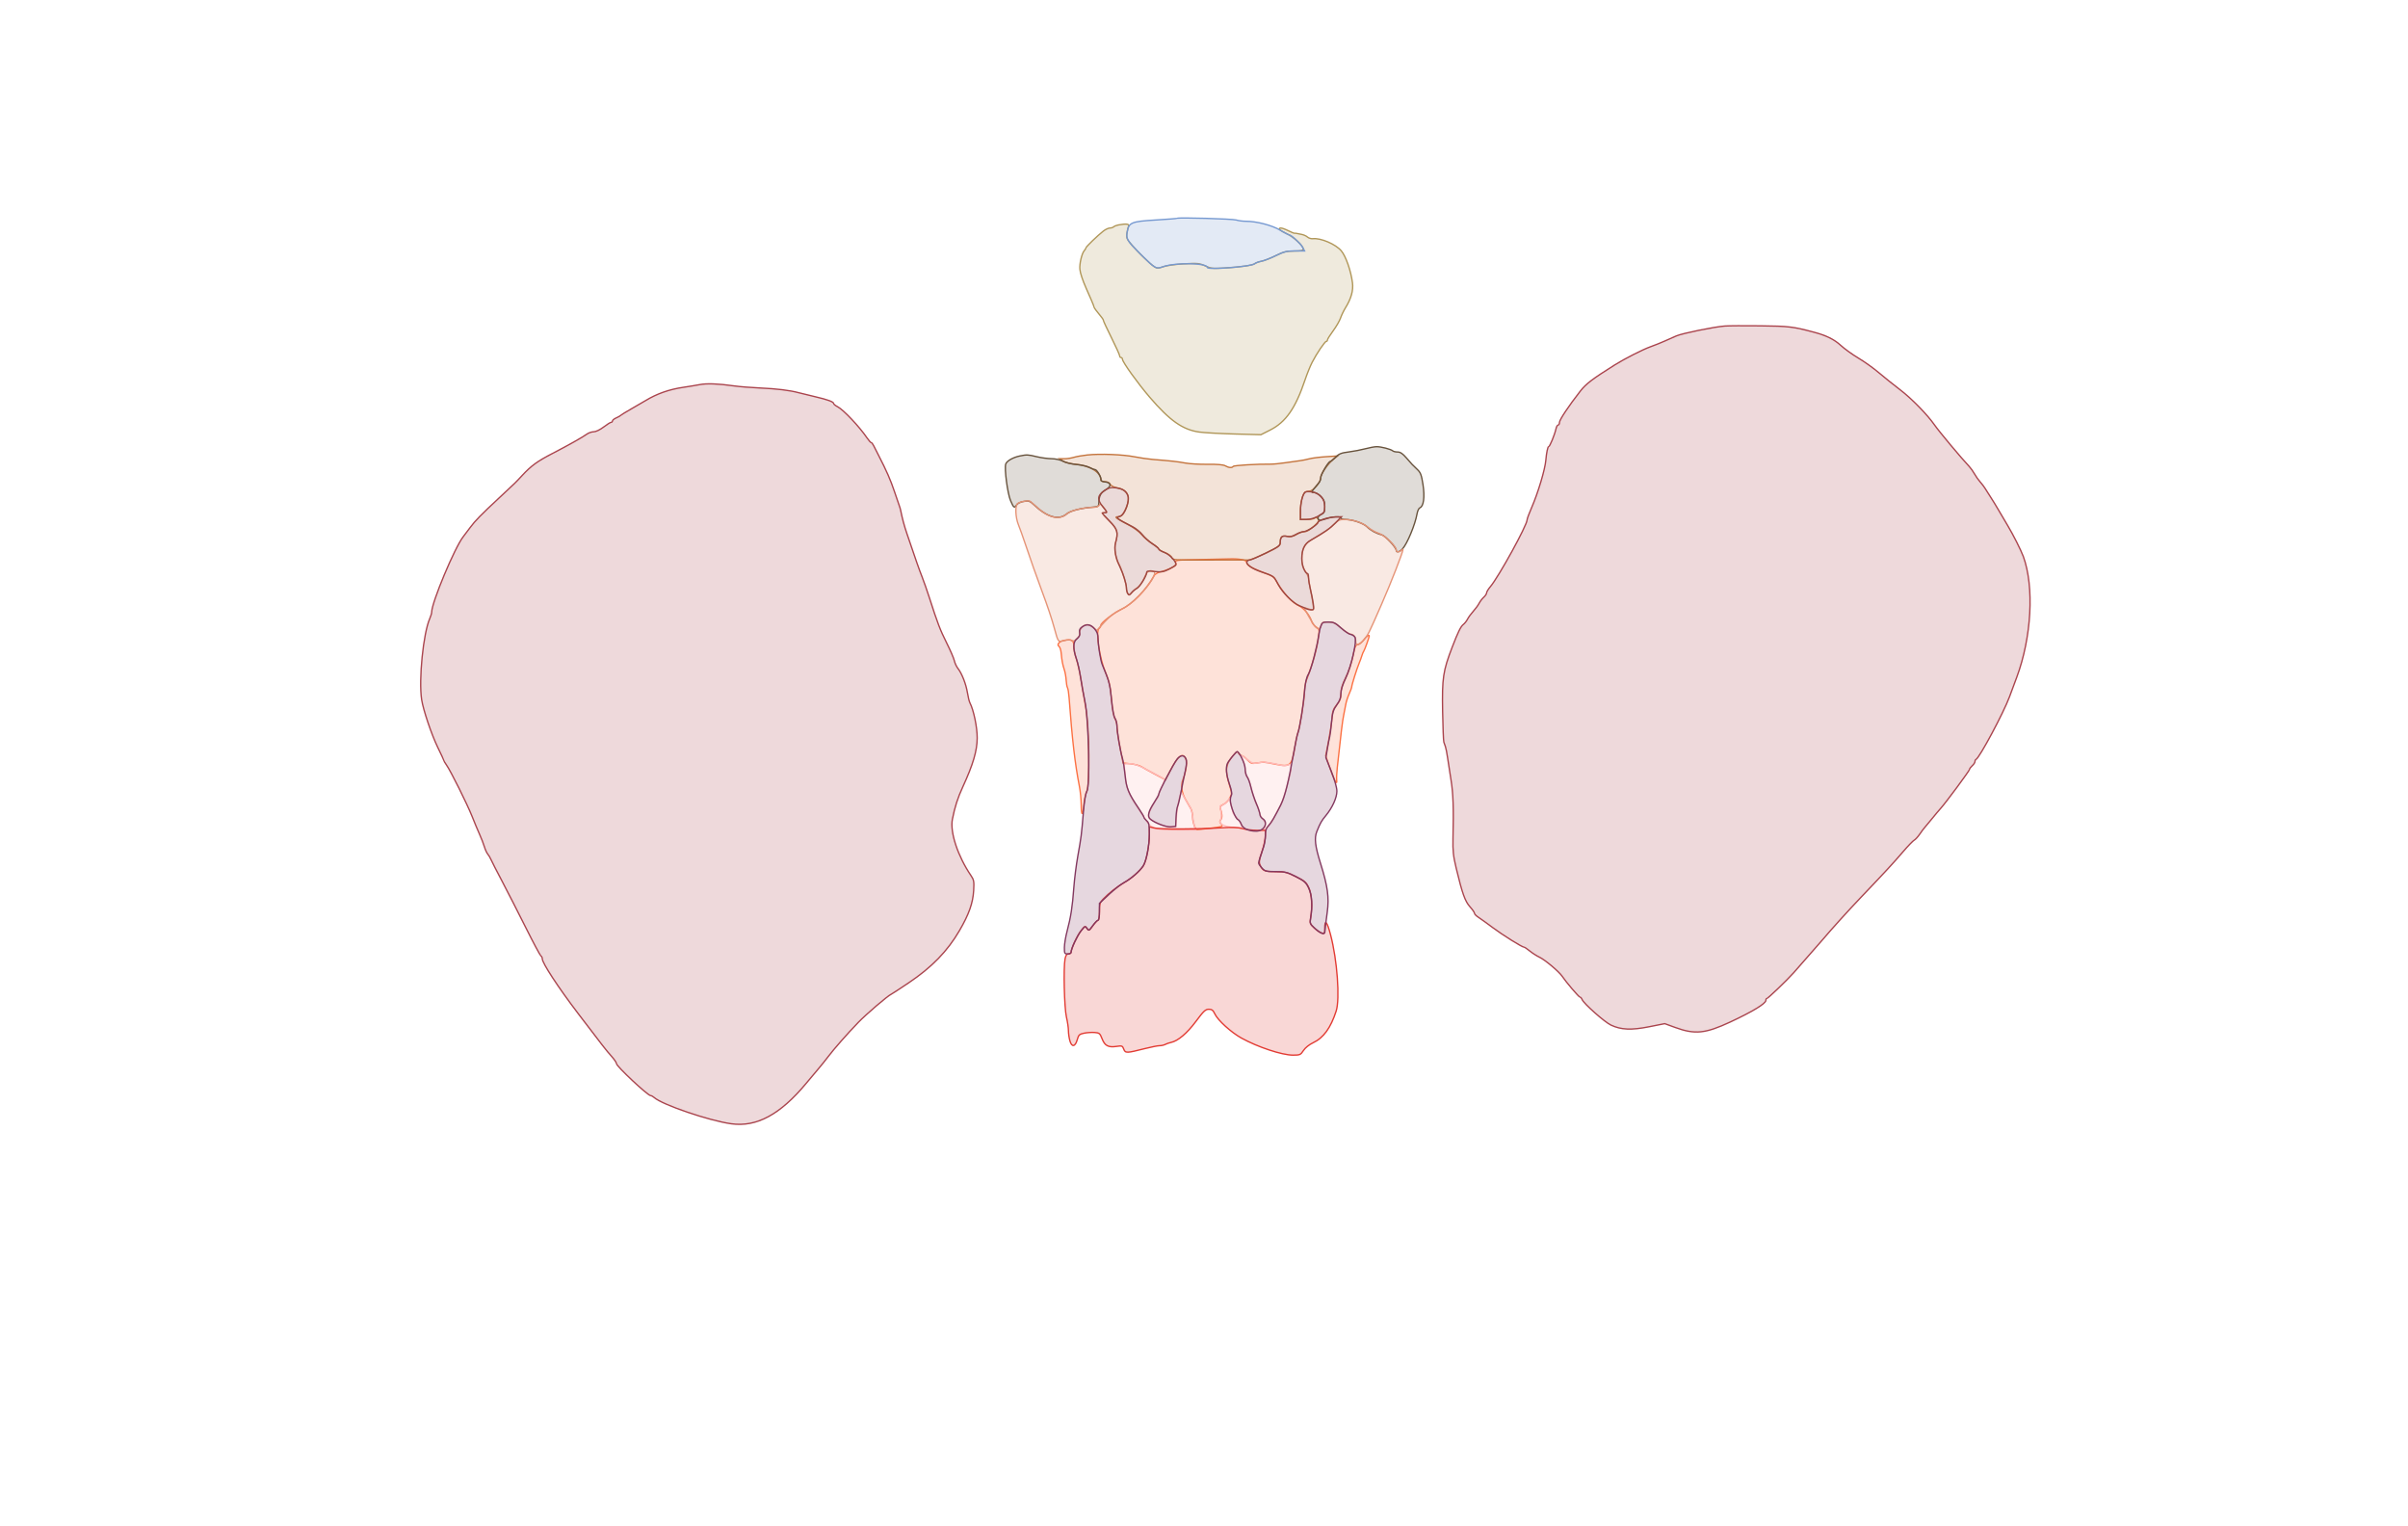 <svg xmlns="http://www.w3.org/2000/svg" width="1785" height="1131" viewBox="0 0 1785 1131" version="1.1">
    <path class="svg-region-AP" d="M 888.190 414.749 C 871.615 415.035, 870.906 415.130, 871.493 416.977 C 871.975 418.495, 871.246 419.344, 868.068 420.965 C 865.848 422.098, 862.378 423.368, 860.358 423.788 C 858.339 424.208, 856.194 425.432, 855.593 426.509 C 849.680 437.102, 839.685 447.487, 831.776 451.255 C 825.562 454.215, 816 461.615, 816 463.463 C 816 464.173, 815.370 465.278, 814.600 465.917 C 812.060 468.025, 815.045 487.760, 819.533 498.534 C 822.271 505.105, 823.067 508.724, 823.909 518.412 C 824.551 525.802, 825.513 531.134, 826.469 532.593 C 827.311 533.878, 828.017 536.858, 828.038 539.215 C 828.060 541.572, 829.079 548.450, 830.303 554.500 L 832.529 565.500 838.066 566.097 C 841.112 566.425, 844.705 567.380, 846.052 568.218 C 847.398 569.056, 851.983 571.598, 856.239 573.867 L 863.979 577.992 867.463 571.246 C 873.313 559.919, 876.988 557.208, 879.070 562.684 C 880.072 565.319, 879.095 572.082, 876.887 577.797 C 875.215 582.125, 875.911 587.596, 878.750 592.447 C 880.263 595.032, 882.056 598.126, 882.735 599.323 C 883.415 600.521, 883.977 603.166, 883.985 605.203 C 883.997 608.162, 885.186 612.535, 886.599 614.814 C 886.706 614.986, 891.331 614.561, 896.876 613.869 C 906.459 612.673, 906.878 612.522, 905.341 610.824 C 904.022 609.367, 903.957 608.757, 904.986 607.516 C 906.158 606.105, 905.986 602.684, 904.559 598.999 C 904.172 598.002, 904.938 597.073, 906.841 596.231 C 908.416 595.533, 910.523 593.444, 911.522 591.588 C 913.276 588.332, 913.276 588.009, 911.535 582.357 C 907.872 570.462, 908.393 566.466, 914.516 559.508 C 916.891 556.809, 917.245 556.686, 918.124 558.258 C 918.661 559.216, 919.668 560, 920.363 560 C 921.057 560, 922.948 561.389, 924.563 563.087 C 927.188 565.847, 927.925 566.107, 931.500 565.534 C 937.009 564.651, 936.620 564.629, 945 566.315 C 956.701 568.670, 957.610 567.862, 959.983 553 C 960.642 548.875, 961.624 544.391, 962.166 543.036 C 963.591 539.475, 966.947 518.374, 967.023 512.500 C 967.059 509.750, 967.702 505.925, 968.453 504 C 973.381 491.364, 976.211 481.088, 977.566 470.922 C 978.114 466.803, 977.924 466.180, 975.664 464.699 C 974.282 463.794, 972.827 462.029, 972.430 460.777 C 970.935 456.063, 966.865 450.972, 963.027 449.014 C 956.949 445.913, 950.681 438.979, 945.433 429.550 C 944.162 427.266, 943.541 426.922, 934.500 423.487 C 927.246 420.731, 924 418.564, 924 416.476 C 924 414.956, 918.198 413.956, 911 414.236 C 907.975 414.353, 897.711 414.584, 888.190 414.749 M 1011.169 473.986 C 1009.954 475.628, 1007.956 477.224, 1006.728 477.532 C 1004.824 478.010, 1004.245 479.343, 1002.797 486.585 C 1001.837 491.391, 999.559 498.157, 997.550 502.173 C 995.014 507.243, 994 510.593, 994 513.907 C 994 517.617, 993.380 519.296, 990.902 522.302 C 988.361 525.386, 987.724 527.176, 987.356 532.280 C 987.110 535.701, 985.962 543.391, 984.805 549.370 L 982.702 560.239 984.845 566.482 C 989.001 578.592, 991.423 583.154, 990.828 577.750 C 990.692 576.513, 990.919 572.350, 991.332 568.500 C 993.985 543.825, 995.192 533.965, 996.046 530 C 996.579 527.525, 997.280 523.925, 997.604 522 C 997.928 520.075, 999.050 516.592, 1000.097 514.261 C 1001.143 511.929, 1002 509.576, 1002 509.032 C 1002 507.716, 1005.904 495.291, 1007.508 491.500 C 1008.206 489.850, 1009.108 487.375, 1009.511 486 C 1009.915 484.625, 1010.576 483.050, 1010.981 482.500 C 1011.615 481.638, 1015 472.224, 1015 471.322 C 1015 470.103, 1013.023 471.478, 1011.169 473.986 M 788.323 474.696 C 785.249 475.295, 783.197 477.885, 784.942 478.964 C 785.664 479.411, 786.430 481.713, 786.643 484.081 C 787.154 489.751, 787.667 492.462, 788.988 496.464 C 789.589 498.285, 790.195 501.745, 790.335 504.151 C 790.475 506.558, 790.915 509.054, 791.313 509.697 C 791.711 510.341, 792.231 513.485, 792.469 516.684 C 794.851 548.691, 796.819 565.628, 800.172 583 C 800.863 586.575, 801.444 592.538, 801.464 596.251 C 801.484 599.964, 801.802 603.001, 802.170 603.001 C 802.539 603, 803.125 599.962, 803.473 596.250 C 803.821 592.538, 804.757 588.306, 805.553 586.846 C 807.978 582.397, 807.568 539.796, 804.958 525 C 803.842 518.675, 802.249 509.225, 801.418 504 C 800.587 498.775, 799.024 491.800, 797.944 488.500 C 796.864 485.200, 795.984 480.861, 795.990 478.857 C 796.003 474.285, 794.533 473.487, 788.323 474.696" stroke="#fc7143" fill="#fc7143" fill-opacity="0.2" fill-rule="evenodd"/><path class="svg-region-PP" d="M 806 337.194 C 802.425 337.575, 797.928 338.363, 796.007 338.944 C 794.085 339.525, 790.948 340, 789.034 340 L 785.555 340 788.027 341.733 C 789.420 342.709, 793.340 343.728, 797 344.066 C 807.983 345.078, 816 349.923, 816 355.547 C 816 356.491, 817.039 357, 818.965 357 C 820.860 357, 822.299 357.689, 822.952 358.910 C 823.547 360.023, 825.544 361.091, 827.737 361.470 C 835.410 362.794, 838.083 367.501, 835.359 374.891 C 833.245 380.630, 831.282 383, 828.645 383 C 825.789 383, 827.258 384.139, 835.881 388.613 C 840.151 390.829, 844.498 393.982, 846.197 396.096 C 847.812 398.106, 851.354 401.188, 854.067 402.946 C 856.780 404.704, 859 406.524, 859 406.989 C 859 407.454, 861.013 408.603, 863.472 409.543 C 866.047 410.526, 868.209 412.083, 868.568 413.213 C 869.168 415.104, 870.178 415.171, 896.345 415.036 C 911.280 414.960, 924.400 414.967, 925.500 415.053 C 926.600 415.139, 932.337 412.866, 938.250 410.002 C 947.882 405.337, 949.002 404.520, 949.015 402.148 C 949.040 397.875, 950.271 396.773, 954.196 397.509 C 956.805 397.998, 958.542 397.640, 961.092 396.085 C 962.966 394.943, 965.663 394.006, 967.084 394.004 C 968.703 394.001, 971.275 392.516, 973.975 390.023 C 977.657 386.624, 978.094 385.818, 976.984 384.481 C 976.083 383.395, 975.366 383.234, 974.642 383.958 C 974.069 384.531, 971.440 385, 968.800 385 L 964 385 964 378.821 C 964 372.627, 965.613 366.141, 967.495 364.765 C 968.048 364.361, 969.480 364.024, 970.677 364.015 C 973.358 363.996, 979 357.425, 979 354.322 C 979 351.480, 984.150 343.827, 988.296 340.507 L 991.500 337.943 983 338.470 C 978.325 338.759, 972.700 339.473, 970.500 340.056 C 968.300 340.638, 965.128 341.269, 963.452 341.458 C 961.775 341.647, 957.050 342.308, 952.952 342.926 C 948.853 343.544, 943.925 344.029, 942 344.003 C 931.838 343.869, 914.671 344.899, 914.126 345.676 C 913.263 346.907, 910.920 346.730, 908.297 345.235 C 906.854 344.413, 902.365 344.028, 895.297 344.120 C 889.358 344.197, 881.800 343.760, 878.500 343.148 C 872.825 342.096, 868.543 341.624, 854.500 340.500 C 851.200 340.236, 845.125 339.355, 841 338.541 C 832.357 336.836, 815.449 336.185, 806 337.194" stroke="#c4743d" fill="#c4743d" fill-opacity="0.2" fill-rule="evenodd"/><path class="svg-region-AVCl" d="M 833.476 568.750 C 833.711 570.263, 834.133 574.200, 834.415 577.500 C 834.972 584.029, 837.155 589.255, 842.935 597.906 C 844.991 600.983, 847.982 605.562, 849.582 608.083 C 853.387 614.081, 856.512 615, 873.101 615 L 886.233 615 885.573 612.750 C 885.211 611.513, 884.511 607.866, 884.018 604.647 C 883.526 601.427, 882.487 598.052, 881.710 597.147 C 880.933 596.241, 879.218 593.533, 877.899 591.128 L 875.500 586.757 874.123 592.128 C 873.366 595.083, 872.466 600.875, 872.123 605 L 871.500 612.500 867.894 612.802 C 863.894 613.137, 853.415 608.658, 851.678 605.871 C 850.919 604.654, 851.365 602.888, 853.444 598.871 C 854.973 595.917, 856.848 592.790, 857.612 591.921 C 858.375 591.053, 859.014 589.703, 859.031 588.921 C 859.048 588.140, 860.109 585.364, 861.388 582.754 C 863.035 579.394, 863.391 577.752, 862.607 577.131 C 861.998 576.649, 857.050 573.947, 851.610 571.127 C 844.164 567.267, 840.649 566, 837.385 566 C 833.219 566, 833.067 566.107, 833.476 568.750" stroke="#ffbab9" fill="#ffbab9" fill-opacity="0.2" fill-rule="evenodd"/><path class="svg-region-AVCr" d="M 920 560.386 C 920 560.598, 920.672 562.060, 921.494 563.636 C 922.315 565.211, 922.990 568.357, 922.994 570.628 C 922.997 572.988, 923.615 575.265, 924.436 575.947 C 925.225 576.602, 926.153 578.570, 926.497 580.319 C 927.544 585.636, 930.293 594.380, 931.585 596.500 C 932.255 597.600, 933.119 600.008, 933.504 601.852 C 933.889 603.695, 935.058 606.058, 936.102 607.102 C 938.267 609.267, 938.556 612.044, 936.800 613.800 C 936.113 614.487, 936.033 615, 936.613 615 C 938.296 615, 942.766 609.754, 944.708 605.500 C 945.712 603.300, 947.285 600.375, 948.204 599 C 949.835 596.560, 951.625 591.581, 953.777 583.500 C 956.636 572.761, 957 571.085, 957 568.659 C 957 566.308, 956.759 566.141, 954.568 566.974 C 953.055 567.549, 950.880 567.532, 948.818 566.928 C 946.993 566.393, 943.787 565.733, 941.693 565.459 C 939.600 565.186, 937.575 564.880, 937.193 564.779 C 936.812 564.678, 934.757 564.942, 932.627 565.366 C 929.202 566.048, 928.312 565.782, 924.936 563.068 C 921.369 560.203, 920 559.458, 920 560.386 M 909.022 594.476 C 907.718 595.864, 906.046 597, 905.307 597 C 904.329 597, 904.161 597.751, 904.693 599.750 C 905.594 603.143, 905.558 605.979, 904.585 608.176 C 903.472 610.688, 907.449 612.683, 914.788 613.294 C 920.874 613.800, 921.055 613.748, 920.403 611.659 C 920.033 610.471, 918.441 608.022, 916.865 606.215 C 915.289 604.409, 913.980 602.609, 913.956 602.215 C 913.932 601.822, 913.345 599.352, 912.653 596.726 L 911.394 591.952 909.022 594.476" stroke="#ffbab9" fill="#ffbab9" fill-opacity="0.2" fill-rule="evenodd"/><path class="svg-region-DMl" d="M 756 337.936 C 750.996 338.946, 746.243 341.660, 745.526 343.917 C 744.432 347.364, 746.878 365.847, 749.118 371.052 C 751.469 376.518, 751.980 376.864, 753.680 374.140 C 754.353 373.064, 756.574 372.004, 758.956 371.623 C 762.622 371.037, 763.422 371.297, 766.286 374.009 C 776.252 383.447, 784.806 385.865, 790.694 380.911 C 793.595 378.470, 801.127 376.600, 811.500 375.747 C 814.094 375.533, 814.509 375.094, 814.568 372.500 C 814.681 367.543, 815.906 365.253, 819.616 363.064 C 824.082 360.429, 823.891 357.636, 819.213 357.184 C 817.359 357.006, 816.043 356.356, 816.174 355.684 C 816.526 353.890, 813.118 348.001, 811.724 347.994 C 811.051 347.990, 809.150 347.268, 807.500 346.387 C 805.850 345.507, 801.575 344.544, 798 344.247 C 794.425 343.951, 789.932 342.874, 788.015 341.854 C 785.999 340.782, 782.415 339.985, 779.515 339.964 C 776.757 339.945, 771.800 339.277, 768.500 338.480 C 761.998 336.910, 761.248 336.877, 756 337.936" stroke="#68533d" fill="#68533d" fill-opacity="0.2" fill-rule="evenodd"/><path class="svg-region-DMr" d="M 1012 332.617 C 1008.975 333.434, 1003.471 334.486, 999.769 334.955 C 994.191 335.662, 992.508 336.338, 989.942 338.904 C 988.239 340.607, 986.507 342, 986.091 342 C 984.764 342, 979 351.698, 979 353.932 C 979 355.116, 978.557 356.628, 978.015 357.292 C 971.520 365.257, 971.654 365, 973.988 365 C 975.179 365, 977.469 366.315, 979.077 367.923 C 981.460 370.306, 982 371.695, 982 375.445 C 982 379.379, 981.639 380.207, 979.500 381.182 C 976.998 382.322, 976.214 384.396, 977.894 385.434 C 978.385 385.738, 980.692 385.314, 983.019 384.493 C 987.847 382.790, 994 382.514, 994 384 C 994 384.550, 995.493 385, 997.318 385 C 1002.431 385, 1010.720 387.811, 1013.343 390.434 C 1016.015 393.106, 1020.233 395.416, 1024.152 396.354 C 1026.770 396.981, 1035 405.732, 1035 407.889 C 1035 409.748, 1037.531 409.133, 1039.688 406.750 C 1043.227 402.839, 1049.062 388.717, 1050.451 380.697 C 1050.814 378.606, 1051.756 376.647, 1052.544 376.345 C 1055.328 375.276, 1056.250 368.400, 1054.840 359.211 C 1053.737 352.017, 1053.082 350.261, 1050.647 347.962 C 1046.914 344.438, 1046.750 344.264, 1042.429 339.250 C 1039.815 336.215, 1038 335, 1036.084 335 C 1034.608 335, 1032.973 334.626, 1032.450 334.169 C 1030.989 332.890, 1023.608 330.992, 1020.384 331.066 C 1018.798 331.102, 1015.025 331.800, 1012 332.617" stroke="#68533d" fill="#68533d" fill-opacity="0.2" fill-rule="evenodd"/><path class="svg-region-VMl" d="M 758 371.732 C 756.625 371.985, 754.938 372.654, 754.250 373.218 C 752.377 374.757, 752.742 383.493, 754.902 388.815 C 755.948 391.392, 758.155 397.550, 759.808 402.500 C 763.441 413.386, 768.956 428.992, 772.528 438.500 C 776.332 448.623, 779.673 458.626, 781.546 465.500 C 784.453 476.165, 784.295 475.966, 788.938 474.788 C 791.736 474.078, 793.390 474.079, 794.251 474.792 C 796.122 476.345, 801.031 471.835, 800.341 469.197 C 799.716 466.804, 803.106 463, 805.865 463 C 806.891 463, 808.939 463.951, 810.417 465.113 L 813.103 467.227 818.618 461.133 C 822.508 456.835, 826.050 454.124, 830.640 451.933 C 835.163 449.775, 839.335 446.605, 844.324 441.538 C 852.440 433.292, 857.810 424.525, 855.327 423.572 C 851.803 422.220, 850.454 423.140, 848.148 428.469 C 846.827 431.519, 844.633 434.638, 843.148 435.577 C 841.691 436.497, 839.716 438.206, 838.757 439.375 C 837.260 441.200, 836.875 441.289, 836.023 440 C 835.477 439.175, 835.024 437.148, 835.015 435.496 C 835 432.509, 830.790 419.707, 829.130 417.602 C 827.116 415.046, 825.839 406.242, 826.919 402.352 C 829.108 394.469, 828.481 392.177, 822.500 386.196 C 819.475 383.171, 817 380.539, 817 380.348 C 817 380.157, 817.923 380, 819.051 380 C 820.993 380, 820.958 379.811, 818.379 376.431 C 816.122 373.471, 815.507 373.130, 814.779 374.431 C 814.204 375.457, 812.448 376.012, 809.700 376.035 C 802.957 376.092, 793.047 378.607, 790.633 380.875 C 785.650 385.557, 777.612 383.886, 769.261 376.433 C 767.193 374.587, 764.956 372.609, 764.292 372.038 C 763.053 370.973, 762.323 370.937, 758 371.732" stroke="#e59376" fill="#e59376" fill-opacity="0.2" fill-rule="evenodd"/><path class="svg-region-VMr" d="M 988.967 388.534 C 987.084 390.477, 983.117 393.515, 980.152 395.284 C 977.188 397.053, 973.128 399.493, 971.131 400.707 C 966.668 403.420, 965.104 406.841, 965.045 414.018 C 965.010 418.305, 965.558 420.356, 967.500 423.215 C 968.875 425.238, 970 427.616, 970 428.499 C 970 429.381, 970.951 434.829, 972.114 440.605 C 973.276 446.381, 973.934 451.400, 973.575 451.758 C 973.217 452.116, 971.591 451.907, 969.962 451.292 C 968.333 450.677, 967 450.417, 967 450.715 C 967 451.621, 973.209 462.382, 974.810 464.250 C 976.920 466.712, 978.676 466.425, 979.411 463.500 C 979.961 461.307, 980.579 461, 984.437 461 C 988.204 461, 989.595 461.647, 994.109 465.500 C 997.008 467.975, 1000.105 470, 1000.990 470 C 1003.408 470, 1005 472.065, 1005 475.200 C 1005 479.070, 1007.213 478.778, 1010.793 474.435 C 1014.426 470.028, 1014.195 470.488, 1024.062 448 C 1031.043 432.091, 1040 409.171, 1040 407.217 C 1040 406.878, 1039.460 407.140, 1038.800 407.800 C 1037.161 409.439, 1035 409.312, 1035 407.577 C 1035 404.757, 1026.340 396.546, 1021.943 395.198 C 1019.607 394.481, 1015.977 392.424, 1013.876 390.626 C 1009.903 387.225, 1002.881 385, 996.120 385 C 993.166 385, 991.682 385.733, 988.967 388.534" stroke="#e59376" fill="#e59376" fill-opacity="0.2" fill-rule="evenodd"/><path class="svg-region-PV" d="M 829 166.721 C 827.625 166.968, 826.072 167.581, 825.550 168.085 C 825.028 168.588, 823.749 169, 822.708 169 C 821.668 169, 819.502 170.012, 817.897 171.250 C 813.839 174.377, 805 182.905, 805 183.692 C 805 184.050, 804.388 185.053, 803.641 185.921 C 801.897 187.947, 800.113 195.624, 800.485 199.500 C 800.773 202.497, 802.400 207.395, 805.300 214 C 806.146 215.925, 807.774 219.633, 808.919 222.239 C 810.063 224.846, 811 227.256, 811 227.595 C 811 228.124, 812.696 230.411, 817.015 235.708 C 817.557 236.372, 818.005 237.272, 818.011 237.708 C 818.017 238.144, 820.712 243.900, 824 250.500 C 827.288 257.100, 829.983 263.063, 829.989 263.750 C 829.995 264.438, 830.450 265, 831 265 C 831.550 265, 832.022 265.563, 832.049 266.250 C 832.132 268.370, 843.388 284.053, 852.208 294.338 C 867.195 311.811, 876.685 318.487, 889 320.217 C 892.575 320.719, 904.320 321.365, 915.100 321.653 L 934.700 322.176 941.600 318.686 C 953.198 312.819, 960.385 302.468, 967.418 281.500 C 968.894 277.100, 971.262 271.250, 972.680 268.500 C 976.062 261.941, 982.111 253, 983.166 253 C 983.625 253, 984 252.531, 984 251.957 C 984 251.384, 985.886 248.361, 988.192 245.241 C 990.497 242.120, 992.974 237.852, 993.696 235.757 C 994.418 233.661, 996.045 230.271, 997.312 228.223 C 1001.590 221.307, 1003.294 215.289, 1002.569 209.660 C 1001.409 200.656, 997.668 189.947, 994.272 185.911 C 990.109 180.964, 979.049 176.243, 973.169 176.903 C 971.888 177.047, 970.086 176.482, 969.165 175.649 C 968.244 174.816, 966.143 173.916, 964.495 173.649 C 962.848 173.383, 961.275 173.074, 961 172.964 C 960.725 172.853, 960.152 172.820, 959.726 172.890 C 959.300 172.959, 957.181 172.112, 955.016 171.008 C 952.851 169.904, 950.360 169, 949.481 169 C 946.838 169, 948.942 171.087, 953.713 173.197 C 958.632 175.373, 966 182.151, 966 184.500 C 966 185.684, 964.576 186.004, 959.250 186.017 C 953.568 186.031, 951.392 186.585, 945.500 189.517 C 941.650 191.432, 936.925 193.283, 935 193.630 C 933.075 193.977, 930.882 194.753, 930.126 195.355 C 928.487 196.662, 919.932 197.890, 907.223 198.644 C 899.113 199.126, 897.372 198.925, 893.382 197.049 C 889.260 195.112, 887.737 194.964, 877.659 195.517 C 871.521 195.855, 864.573 196.819, 862.219 197.660 C 858.397 199.025, 857.700 199.027, 855.719 197.678 C 852.429 195.438, 843.885 187.185, 839.048 181.574 C 835.238 177.155, 834.862 176.263, 835.398 172.911 C 835.727 170.856, 836.270 168.461, 836.605 167.587 C 837.236 165.943, 834.852 165.671, 829 166.721" stroke="#b09658" fill="#b09658" fill-opacity="0.2" fill-rule="evenodd"/><path class="svg-region-VV" d="M 872.522 161.811 C 872.352 161.981, 865.103 162.547, 856.413 163.068 C 838.502 164.140, 836.696 164.923, 835.476 172.142 C 834.650 177.029, 835.702 178.733, 845.633 188.600 C 856.280 199.178, 856.946 199.542, 862.219 197.665 C 871.282 194.437, 895 194.856, 895 198.244 C 895 200.170, 927.507 197.648, 930 195.528 C 930.825 194.827, 933.075 193.972, 935 193.628 C 936.926 193.284, 941.749 191.427, 945.719 189.502 C 951.881 186.512, 953.969 186, 959.994 186 L 967.051 186 965.556 183.108 C 964.170 180.427, 957.091 174, 955.524 174 C 955.146 174, 952.184 172.445, 948.942 170.545 C 942.750 166.916, 931.500 164, 923.691 164 C 921.275 164, 917.994 163.574, 916.399 163.052 C 913.798 162.202, 873.277 161.055, 872.522 161.811" stroke="#7699d1" fill="#7699d1" fill-opacity="0.2" fill-rule="evenodd"/><path class="svg-region-B" d="M 851.999 618.625 C 851.997 626.325, 849.670 638.328, 847.553 641.560 C 844.945 645.540, 838.997 650.798, 833.500 653.983 C 828.140 657.089, 822.214 661.747, 817.760 666.356 C 815.332 668.868, 815 669.981, 815 675.606 C 815 679.175, 814.561 682, 814.006 682 C 813.460 682, 811.697 683.816, 810.089 686.036 C 807.251 689.953, 807.122 690.013, 805.743 688.044 C 804.359 686.067, 804.247 686.111, 801.364 689.758 C 798.426 693.474, 794 703.015, 794 705.633 C 794 706.385, 793.150 707, 792.111 707 C 790.724 707, 790.030 707.996, 789.499 710.750 C 788.231 717.317, 788.941 746.935, 790.531 753.790 C 791.339 757.274, 792.003 761.784, 792.006 763.812 C 792.009 765.840, 792.487 769.215, 793.069 771.311 C 794.456 776.303, 797.034 775.931, 798.553 770.520 C 799.538 767.008, 800.112 766.462, 803.582 765.737 C 805.737 765.287, 809.244 765.049, 811.376 765.209 C 814.943 765.477, 815.390 765.853, 816.976 769.922 C 818.988 775.086, 821.568 776.424, 827.751 775.507 C 831.693 774.923, 832.077 775.072, 833.018 777.546 C 834.191 780.632, 835.031 780.609, 848.813 777.110 C 853.386 775.950, 858.229 775, 859.577 775 C 860.925 775, 862.809 774.577, 863.764 774.060 C 864.719 773.544, 866.634 772.886, 868.020 772.599 C 873.181 771.530, 879.925 765.831, 886.541 756.945 C 892.209 749.332, 893.626 748, 896.054 748 C 898.330 748, 899.241 748.706, 900.565 751.496 C 902.813 756.234, 912.649 765.156, 920.260 769.362 C 932.364 776.050, 950.343 782, 958.450 782 C 963.652 782, 964.116 781.794, 966.241 778.554 C 967.587 776.500, 970.465 774.187, 973.364 772.830 C 981.059 769.226, 986.428 761.854, 990.466 749.351 C 993.373 740.346, 991.268 711.590, 986.322 692.764 C 983.707 682.809, 982 680.978, 982 688.126 C 982 691.817, 981.822 692.081, 979.750 691.457 C 978.513 691.084, 976.005 689.367, 974.177 687.640 C 971.149 684.778, 970.915 684.146, 971.541 680.500 C 972.974 672.158, 972.405 662.707, 970.181 657.915 C 968.307 653.878, 967.167 652.892, 960.637 649.665 C 954.225 646.496, 952.270 646, 946.192 646 C 937.624 646, 936.335 645.549, 934.439 641.883 C 933.073 639.240, 933.157 638.385, 935.476 631.282 C 936.864 627.032, 938 621.722, 938 619.481 L 938 615.407 931.750 615.389 C 928.313 615.378, 923.475 614.794, 921 614.090 C 917.725 613.159, 913.233 613.015, 904.500 613.563 C 887.673 614.618, 859.130 614.648, 855.250 613.615 L 852 612.750 851.999 618.625" stroke="#e23b33" fill="#e23b33" fill-opacity="0.2" fill-rule="evenodd"/><path class="svg-region-Ol" d="M 518.500 285.080 C 515.750 285.608, 510.350 286.499, 506.500 287.059 C 496.082 288.573, 486.859 291.821, 478.500 296.919 C 476.850 297.926, 472.125 300.669, 468 303.016 C 463.875 305.364, 460.275 307.567, 460 307.912 C 459.725 308.258, 458.262 309.084, 456.750 309.749 C 455.238 310.413, 454 311.417, 454 311.979 C 454 312.540, 453.554 313, 453.009 313 C 452.463 313, 449.954 314.575, 447.432 316.500 C 444.806 318.504, 441.693 320, 440.146 320 C 438.660 320, 436.353 320.788, 435.018 321.750 C 431.665 324.168, 421.389 329.940, 409.500 336.084 C 398.310 341.866, 393.817 345.130, 387.101 352.353 C 381.699 358.163, 382.882 357.012, 370.002 369 C 356.563 381.509, 352.119 386.053, 348.500 390.980 C 346.850 393.227, 344.534 396.298, 343.353 397.805 C 337.044 405.854, 320 446.609, 320 453.645 C 320 454.499, 319.374 456.616, 318.609 458.349 C 313.760 469.336, 310.315 503.572, 312.556 518.500 C 313.689 526.050, 319.947 544.606, 324.472 553.834 C 326.962 558.913, 329 563.321, 329 563.630 C 329 563.939, 329.855 565.391, 330.899 566.858 C 334.015 571.235, 346.301 595.863, 349.926 605 C 351.780 609.675, 354.318 615.750, 355.564 618.500 C 356.811 621.250, 358.376 625.300, 359.042 627.500 C 359.708 629.700, 360.840 632.176, 361.557 633.002 C 362.274 633.828, 363.344 635.628, 363.935 637.002 C 364.525 638.376, 368.212 645.575, 372.127 653 C 376.042 660.425, 383.900 675.802, 389.590 687.171 C 395.280 698.540, 400.400 708.129, 400.968 708.480 C 401.535 708.831, 402 709.798, 402 710.629 C 402 713.769, 413.639 731.549, 428.428 751 C 446.757 775.107, 449.558 778.696, 453.191 782.728 C 455.286 785.053, 457 787.559, 457 788.297 C 457 790.287, 480.192 812, 482.318 812 C 482.881 812, 484.053 812.636, 484.921 813.413 C 490.911 818.774, 525.622 830.596, 542.061 832.874 C 560.841 835.477, 578.319 826.068, 597.500 803.030 C 600.800 799.066, 605.098 793.950, 607.052 791.661 C 609.005 789.373, 612.131 785.475, 613.998 783 C 618.233 777.386, 627.828 766.476, 636.153 757.811 C 641.848 751.883, 658.194 737.889, 660.588 736.892 C 661.106 736.677, 666.895 732.900, 673.451 728.500 C 690.727 716.906, 702.306 705.013, 711.236 689.691 C 718.271 677.618, 721.223 669.292, 721.762 660 C 722.148 653.339, 721.930 652.108, 719.814 649 C 710.009 634.592, 704.116 616.764, 705.995 607.191 C 707.806 597.963, 709.929 591.372, 713.786 583 C 721.302 566.688, 724.323 556.421, 724.379 547 C 724.426 539.063, 721.753 526.181, 718.946 520.815 C 718.461 519.889, 717.638 516.514, 717.117 513.315 C 716.068 506.881, 713.014 499.104, 710.060 495.350 C 709.003 494.006, 707.825 491.465, 707.443 489.703 C 707.061 487.941, 704.507 482.027, 701.769 476.559 C 696.883 466.804, 695.067 462.056, 688.934 443 C 687.252 437.775, 684.808 430.800, 683.502 427.500 C 681.340 422.035, 679.159 415.815, 672.280 395.500 C 670.246 389.493, 668.958 384.694, 667.585 378 C 667.416 377.175, 667.018 375.825, 666.700 375 C 666.382 374.175, 664.730 369.355, 663.029 364.288 C 660.111 355.597, 657.264 349.105, 651.281 337.500 C 649.864 334.750, 648.208 331.491, 647.602 330.258 C 646.996 329.025, 646.179 328.012, 645.786 328.008 C 645.393 328.004, 644.043 326.490, 642.786 324.644 C 637.009 316.164, 625.237 303.691, 620.888 301.442 C 619.300 300.621, 618 299.582, 618 299.135 C 618 297.824, 613.664 296.210, 604.278 294.027 C 599.450 292.904, 593.925 291.560, 592 291.038 C 585.570 289.298, 575.610 288.082, 563.500 287.560 C 556.900 287.275, 548.125 286.568, 544 285.989 C 532.210 284.334, 523.920 284.038, 518.500 285.080" stroke="#aa444d" fill="#aa444d" fill-opacity="0.2" fill-rule="evenodd"/><path class="svg-region-Or" d="M 1278.500 241.633 C 1270.400 242.277, 1247.065 247.042, 1242.611 248.962 C 1240.350 249.937, 1236.475 251.654, 1234 252.778 C 1231.525 253.902, 1226.800 255.793, 1223.500 256.979 C 1217.675 259.074, 1204.108 265.965, 1197 270.439 C 1180.247 280.986, 1175.740 284.404, 1171.567 289.724 C 1162.945 300.719, 1156 311.130, 1156 313.061 C 1156 314.127, 1155.559 315, 1155.019 315 C 1154.480 315, 1153.767 316.238, 1153.437 317.750 C 1152.471 322.164, 1148.838 331, 1147.989 331 C 1147.324 331, 1146.356 335.648, 1145.905 341 C 1145.319 347.955, 1140.144 365.239, 1135.361 376.211 C 1133.513 380.452, 1132 384.542, 1132 385.300 C 1132 389.245, 1110.969 427.483, 1104.783 434.785 C 1103.252 436.591, 1102 438.659, 1102 439.380 C 1102 440.100, 1101.054 441.546, 1099.898 442.593 C 1098.741 443.639, 1097.173 445.699, 1096.412 447.170 C 1095.651 448.641, 1093.726 451.271, 1092.134 453.014 C 1090.543 454.757, 1088.624 457.379, 1087.870 458.841 C 1087.117 460.304, 1085.712 462.088, 1084.749 462.808 C 1082.862 464.216, 1080.766 468.475, 1076.535 479.500 C 1069.680 497.361, 1068.941 502.322, 1069.388 527.500 C 1069.594 539.050, 1069.997 549.175, 1070.285 550 C 1070.573 550.825, 1071.120 552.400, 1071.502 553.500 C 1071.884 554.600, 1072.582 558.200, 1073.053 561.500 C 1073.523 564.800, 1074.668 572.225, 1075.596 578 C 1077.234 588.190, 1077.591 598.710, 1077.070 621.500 C 1076.864 630.553, 1077.288 634.447, 1079.465 643.500 C 1083.978 662.262, 1086.039 668.037, 1089.645 672.029 C 1091.490 674.071, 1093 676.240, 1093 676.848 C 1093 677.456, 1094.237 678.750, 1095.750 679.723 C 1097.263 680.696, 1102.017 684.121, 1106.316 687.334 C 1113.918 693.016, 1128.304 702, 1129.801 702 C 1130.210 702, 1132.109 703.282, 1134.022 704.848 C 1135.935 706.415, 1139.163 708.479, 1141.195 709.436 C 1145.287 711.362, 1155.659 720.072, 1158 723.546 C 1161.062 728.091, 1170.388 739, 1171.212 739 C 1171.681 739, 1172.387 739.802, 1172.782 740.781 C 1174.014 743.837, 1189.470 757.531, 1194.195 759.751 C 1201.636 763.249, 1209.296 763.577, 1222.483 760.961 L 1234.028 758.670 1241.764 761.487 C 1256.436 766.830, 1264.092 766.067, 1282.686 757.408 C 1299.240 749.700, 1309 743.763, 1309 741.403 C 1309 740.631, 1309.338 739.999, 1309.750 739.997 C 1310.569 739.995, 1324.634 726.493, 1329.588 720.953 C 1333.927 716.101, 1347.007 701.176, 1350 697.661 C 1358.508 687.671, 1370.010 674.953, 1380 664.488 C 1397.754 645.889, 1403.056 640.150, 1410.474 631.500 C 1414.247 627.100, 1418.052 623.141, 1418.930 622.703 C 1419.808 622.265, 1421.645 620.272, 1423.013 618.275 C 1424.381 616.278, 1425.952 614.162, 1426.504 613.572 C 1427.057 612.982, 1429.510 610.025, 1431.956 607 C 1434.402 603.975, 1437.427 600.375, 1438.678 599 C 1442.399 594.909, 1460 571.117, 1460 570.177 C 1460 569.700, 1460.900 568.495, 1462 567.500 C 1463.100 566.505, 1464 565.122, 1464 564.428 C 1464 563.734, 1464.348 563.017, 1464.773 562.833 C 1467.306 561.741, 1485.215 528.280, 1489.571 516.500 C 1490.792 513.200, 1493.214 506.675, 1494.953 502 C 1505.977 472.376, 1508.037 434.868, 1499.869 412.500 C 1498.180 407.875, 1492.266 396.170, 1488.182 389.370 C 1486.157 385.998, 1483.150 380.902, 1481.500 378.045 C 1479.850 375.188, 1477.150 370.781, 1475.500 368.250 C 1473.850 365.720, 1471.994 362.800, 1471.376 361.761 C 1470.758 360.722, 1469.176 358.664, 1467.861 357.186 C 1466.546 355.709, 1464.656 353.025, 1463.662 351.223 C 1462.668 349.421, 1460.875 346.911, 1459.677 345.647 C 1453.868 339.515, 1437.426 319.840, 1434.065 315 C 1428.768 307.370, 1417.043 295.380, 1408.500 288.855 C 1403.550 285.074, 1396.369 279.318, 1392.542 276.063 C 1388.714 272.809, 1381.964 267.995, 1377.542 265.367 C 1373.119 262.739, 1367.239 258.501, 1364.475 255.950 C 1359.682 251.527, 1353.718 248.605, 1344.500 246.164 C 1329.063 242.076, 1326.175 241.734, 1305 241.486 C 1293.175 241.348, 1281.250 241.414, 1278.500 241.633" stroke="#aa444d" fill="#aa444d" fill-opacity="0.2" fill-rule="evenodd"/><path class="svg-region-BPCl" d="M 802.129 464.622 C 800.420 465.819, 799.942 466.916, 800.304 468.809 C 800.664 470.692, 800.157 471.875, 798.397 473.260 C 795.392 475.623, 795.214 480.708, 797.874 488.212 C 798.904 491.121, 800.297 497.325, 800.969 502 C 801.641 506.675, 803.115 514.775, 804.243 520 C 807.014 532.823, 808.096 582.678, 805.684 586.359 C 804.747 587.789, 803.787 593.574, 803.077 602.062 C 801.650 619.127, 801.529 620.084, 798.959 634.500 C 797.783 641.100, 796.450 651.675, 795.997 658 C 795.014 671.730, 793.750 679.912, 791.052 690 C 789.949 694.125, 789.036 699.638, 789.024 702.250 C 789.002 706.656, 789.181 707, 791.500 707 C 792.875 707, 794.002 706.438, 794.005 705.750 C 794.014 703.192, 798.600 693.376, 801.450 689.813 C 804.294 686.258, 804.449 686.196, 805.782 688.099 C 807.108 689.993, 807.284 689.908, 810.089 686.036 C 811.697 683.816, 813.460 682, 814.006 682 C 814.559 682, 815 679.224, 815 675.751 L 815 669.503 822.058 662.879 C 825.940 659.236, 831.002 655.275, 833.308 654.078 C 838.203 651.536, 844.981 645.649, 847.433 641.811 C 849.879 637.980, 852 626.804, 852 617.741 C 852 611.218, 851.681 609.707, 850 608.268 C 848.900 607.326, 848 606.181, 848 605.723 C 848 605.265, 846.202 602.243, 844.005 599.007 C 836.533 588.004, 834.968 584.171, 834.004 574.510 C 833.509 569.554, 832.628 563.925, 832.046 562 C 830.502 556.891, 828.007 542.065, 828.003 537.973 C 828.001 536.032, 827.336 533.497, 826.525 532.339 C 825.631 531.063, 824.616 525.571, 823.949 518.407 C 822.916 507.299, 822.193 504.583, 817.061 492.500 C 815.849 489.646, 814 477.997, 814 473.211 C 814 470.305, 813.266 468.281, 811.411 466.077 C 808.524 462.645, 805.605 462.188, 802.129 464.622 M 872.409 562.805 C 869.848 566.105, 859 586.811, 859 588.400 C 859 589.030, 857.466 591.875, 855.590 594.723 C 851.194 601.398, 850.328 605.125, 852.712 607.110 C 856.244 610.050, 864.583 613.158, 868.052 612.828 L 871.500 612.500 871.765 606 C 871.911 602.425, 872.443 598.600, 872.947 597.500 C 873.451 596.400, 874.538 591.900, 875.363 587.500 C 876.188 583.100, 877.604 576.157, 878.510 572.070 C 879.734 566.550, 879.886 564.044, 879.100 562.320 C 877.709 559.268, 875.002 559.464, 872.409 562.805" stroke="#83385f" fill="#83385f" fill-opacity="0.2" fill-rule="evenodd"/><path class="svg-region-BPCr" d="M 979.182 463.750 C 978.599 465.262, 977.838 468.525, 977.490 471 C 976.243 479.873, 971.798 496.561, 969.827 499.765 C 968.408 502.071, 967.568 505.922, 966.963 512.884 C 966.016 523.786, 963.416 539.843, 962.041 543.283 C 961.553 544.502, 960.210 550.900, 959.055 557.500 C 955.267 579.157, 952.541 590.167, 949.397 596.500 C 945.182 604.989, 942.279 609.920, 940.250 612.033 C 938.556 613.798, 938 615.561, 938 619.168 C 938 621.803, 937.389 625.656, 936.643 627.730 C 934.435 633.866, 933 638.572, 933 639.675 C 933 640.243, 934.104 641.899, 935.452 643.354 C 937.697 645.776, 938.559 646, 945.643 646 C 952.616 646, 954.098 646.369, 960.627 649.730 C 967.009 653.015, 968.145 654.039, 970.143 658.305 C 972.549 663.442, 973.049 671.157, 971.553 680.038 C 970.808 684.456, 970.896 684.674, 974.897 688.288 C 979.057 692.046, 981.933 693.032, 982.081 690.750 C 982.232 688.429, 982.704 684.536, 983.867 676 C 985.344 665.169, 984.196 656.823, 978.914 640 C 974.873 627.130, 974.170 621.158, 976.125 616.297 C 978.637 610.048, 979.605 608.330, 982.732 604.569 C 987.604 598.711, 991 591.238, 991 586.374 C 991 583.781, 989.424 578.144, 986.930 571.821 L 982.860 561.500 984.034 554.500 C 984.679 550.650, 985.424 546.825, 985.688 546 C 985.952 545.175, 986.552 540.496, 987.020 535.603 C 987.745 528.028, 988.327 526.072, 990.936 522.440 C 993.162 519.340, 994 517.053, 994 514.074 C 994 511.444, 995.252 507.374, 997.494 502.713 C 1001.772 493.820, 1006.053 474.899, 1004.387 472.242 C 1003.787 471.284, 1002.345 470.358, 1001.184 470.185 C 1000.022 470.012, 996.852 467.875, 994.139 465.435 C 989.853 461.582, 988.618 461, 984.724 461 C 980.759 461, 980.120 461.317, 979.182 463.750 M 913.500 560.669 C 911.850 562.661, 910.194 565.013, 909.820 565.896 C 908.487 569.042, 909.044 574.600, 911.351 581.189 C 912.753 585.194, 913.360 588.404, 912.862 589.189 C 912.405 589.910, 912.024 591.721, 912.015 593.212 C 911.994 597.054, 915.783 606.703, 917.585 607.394 C 918.415 607.713, 919.538 609.244, 920.079 610.797 C 921.187 613.976, 925.501 616, 931.166 616 C 937.134 616, 940.498 609.577, 936 606.768 C 934.900 606.081, 934 604.714, 934 603.729 C 934 602.745, 932.815 599.141, 931.367 595.720 C 929.918 592.299, 928.114 586.869, 927.356 583.653 C 926.598 580.438, 925.308 576.850, 924.489 575.681 C 923.670 574.512, 923 571.790, 923 569.632 C 923 566.159, 918.620 556.956, 917 557.025 C 916.725 557.036, 915.150 558.676, 913.500 560.669" stroke="#83385f" fill="#83385f" fill-opacity="0.2" fill-rule="evenodd"/><path class="svg-region-AMC" d="M 818.875 363.436 C 813.461 367.073, 813.112 370.211, 817.524 375.595 C 820.765 379.550, 820.923 380, 819.067 380 C 817.930 380, 817 380.135, 817 380.300 C 817 380.466, 819.475 383.156, 822.500 386.279 C 828.462 392.435, 829.065 394.626, 826.919 402.352 C 825.697 406.752, 826.917 413.383, 830.197 420.171 C 832.729 425.413, 834.971 432.793, 835.004 436 C 835.019 437.375, 835.477 439.175, 836.023 440 C 836.875 441.288, 837.261 441.199, 838.757 439.367 C 839.716 438.194, 841.470 436.738, 842.656 436.132 C 844.906 434.982, 850 426.792, 850 424.324 C 850 423.178, 851.150 423.031, 855.904 423.569 C 860.923 424.136, 862.507 423.887, 866.477 421.905 C 869.045 420.622, 871.354 419.236, 871.608 418.825 C 872.704 417.052, 867.318 411.018, 863.250 409.461 C 860.913 408.566, 859 407.412, 859 406.895 C 859 406.379, 856.965 404.666, 854.479 403.089 C 851.992 401.512, 848.586 398.496, 846.911 396.388 C 845.235 394.279, 841.982 391.599, 839.682 390.432 C 827.601 384.304, 826.695 383.544, 830.367 382.623 C 833.732 381.778, 837.675 371.044, 836.056 367.135 C 834.620 363.668, 831.989 362.072, 826.728 361.478 C 823.390 361.102, 821.737 361.514, 818.875 363.436 M 967.495 364.739 C 965.605 366.169, 964 372.637, 964 378.821 L 964 385 968.374 385 C 971.219 385, 974.365 384.096, 977.374 382.415 C 981.782 379.951, 982 379.622, 982 375.430 C 982 369.669, 978.266 365.396, 972.500 364.559 C 970.300 364.240, 968.048 364.321, 967.495 364.739 M 981.250 384.721 C 978.913 385.529, 977 386.594, 977 387.089 C 977 388.650, 968.801 394, 966.407 394 C 965.146 394, 962.524 394.938, 960.581 396.085 C 957.982 397.618, 956.215 397.987, 953.899 397.478 C 950.339 396.696, 949.040 397.919, 949.015 402.079 C 949.002 404.355, 947.767 405.263, 938.469 409.829 C 932.677 412.673, 927.304 415, 926.528 415 C 925.753 415, 924.819 415.483, 924.454 416.074 C 923.209 418.089, 927.875 421.504, 935.193 423.933 C 944.179 426.916, 944.252 426.970, 947.480 433.144 C 950.617 439.142, 958.743 447.292, 963.256 448.965 C 965.040 449.626, 967.281 450.579, 968.236 451.083 C 969.191 451.588, 970.907 452, 972.048 452 C 973.948 452, 974.067 451.601, 973.466 447.250 C 973.105 444.637, 972.177 439.960, 971.405 436.856 C 970.632 433.751, 970 429.814, 970 428.106 C 970 426.398, 969.647 425, 969.216 425 C 967.340 425, 965 418.892, 965 413.997 C 965 407.382, 967.080 403.032, 971.454 400.500 C 982.227 394.265, 985.939 391.669, 989.958 387.559 L 994.416 383 989.958 383.126 C 987.506 383.195, 983.587 383.913, 981.250 384.721" stroke="#9d4741" fill="#9d4741" fill-opacity="0.2" fill-rule="evenodd"/>
    </svg>